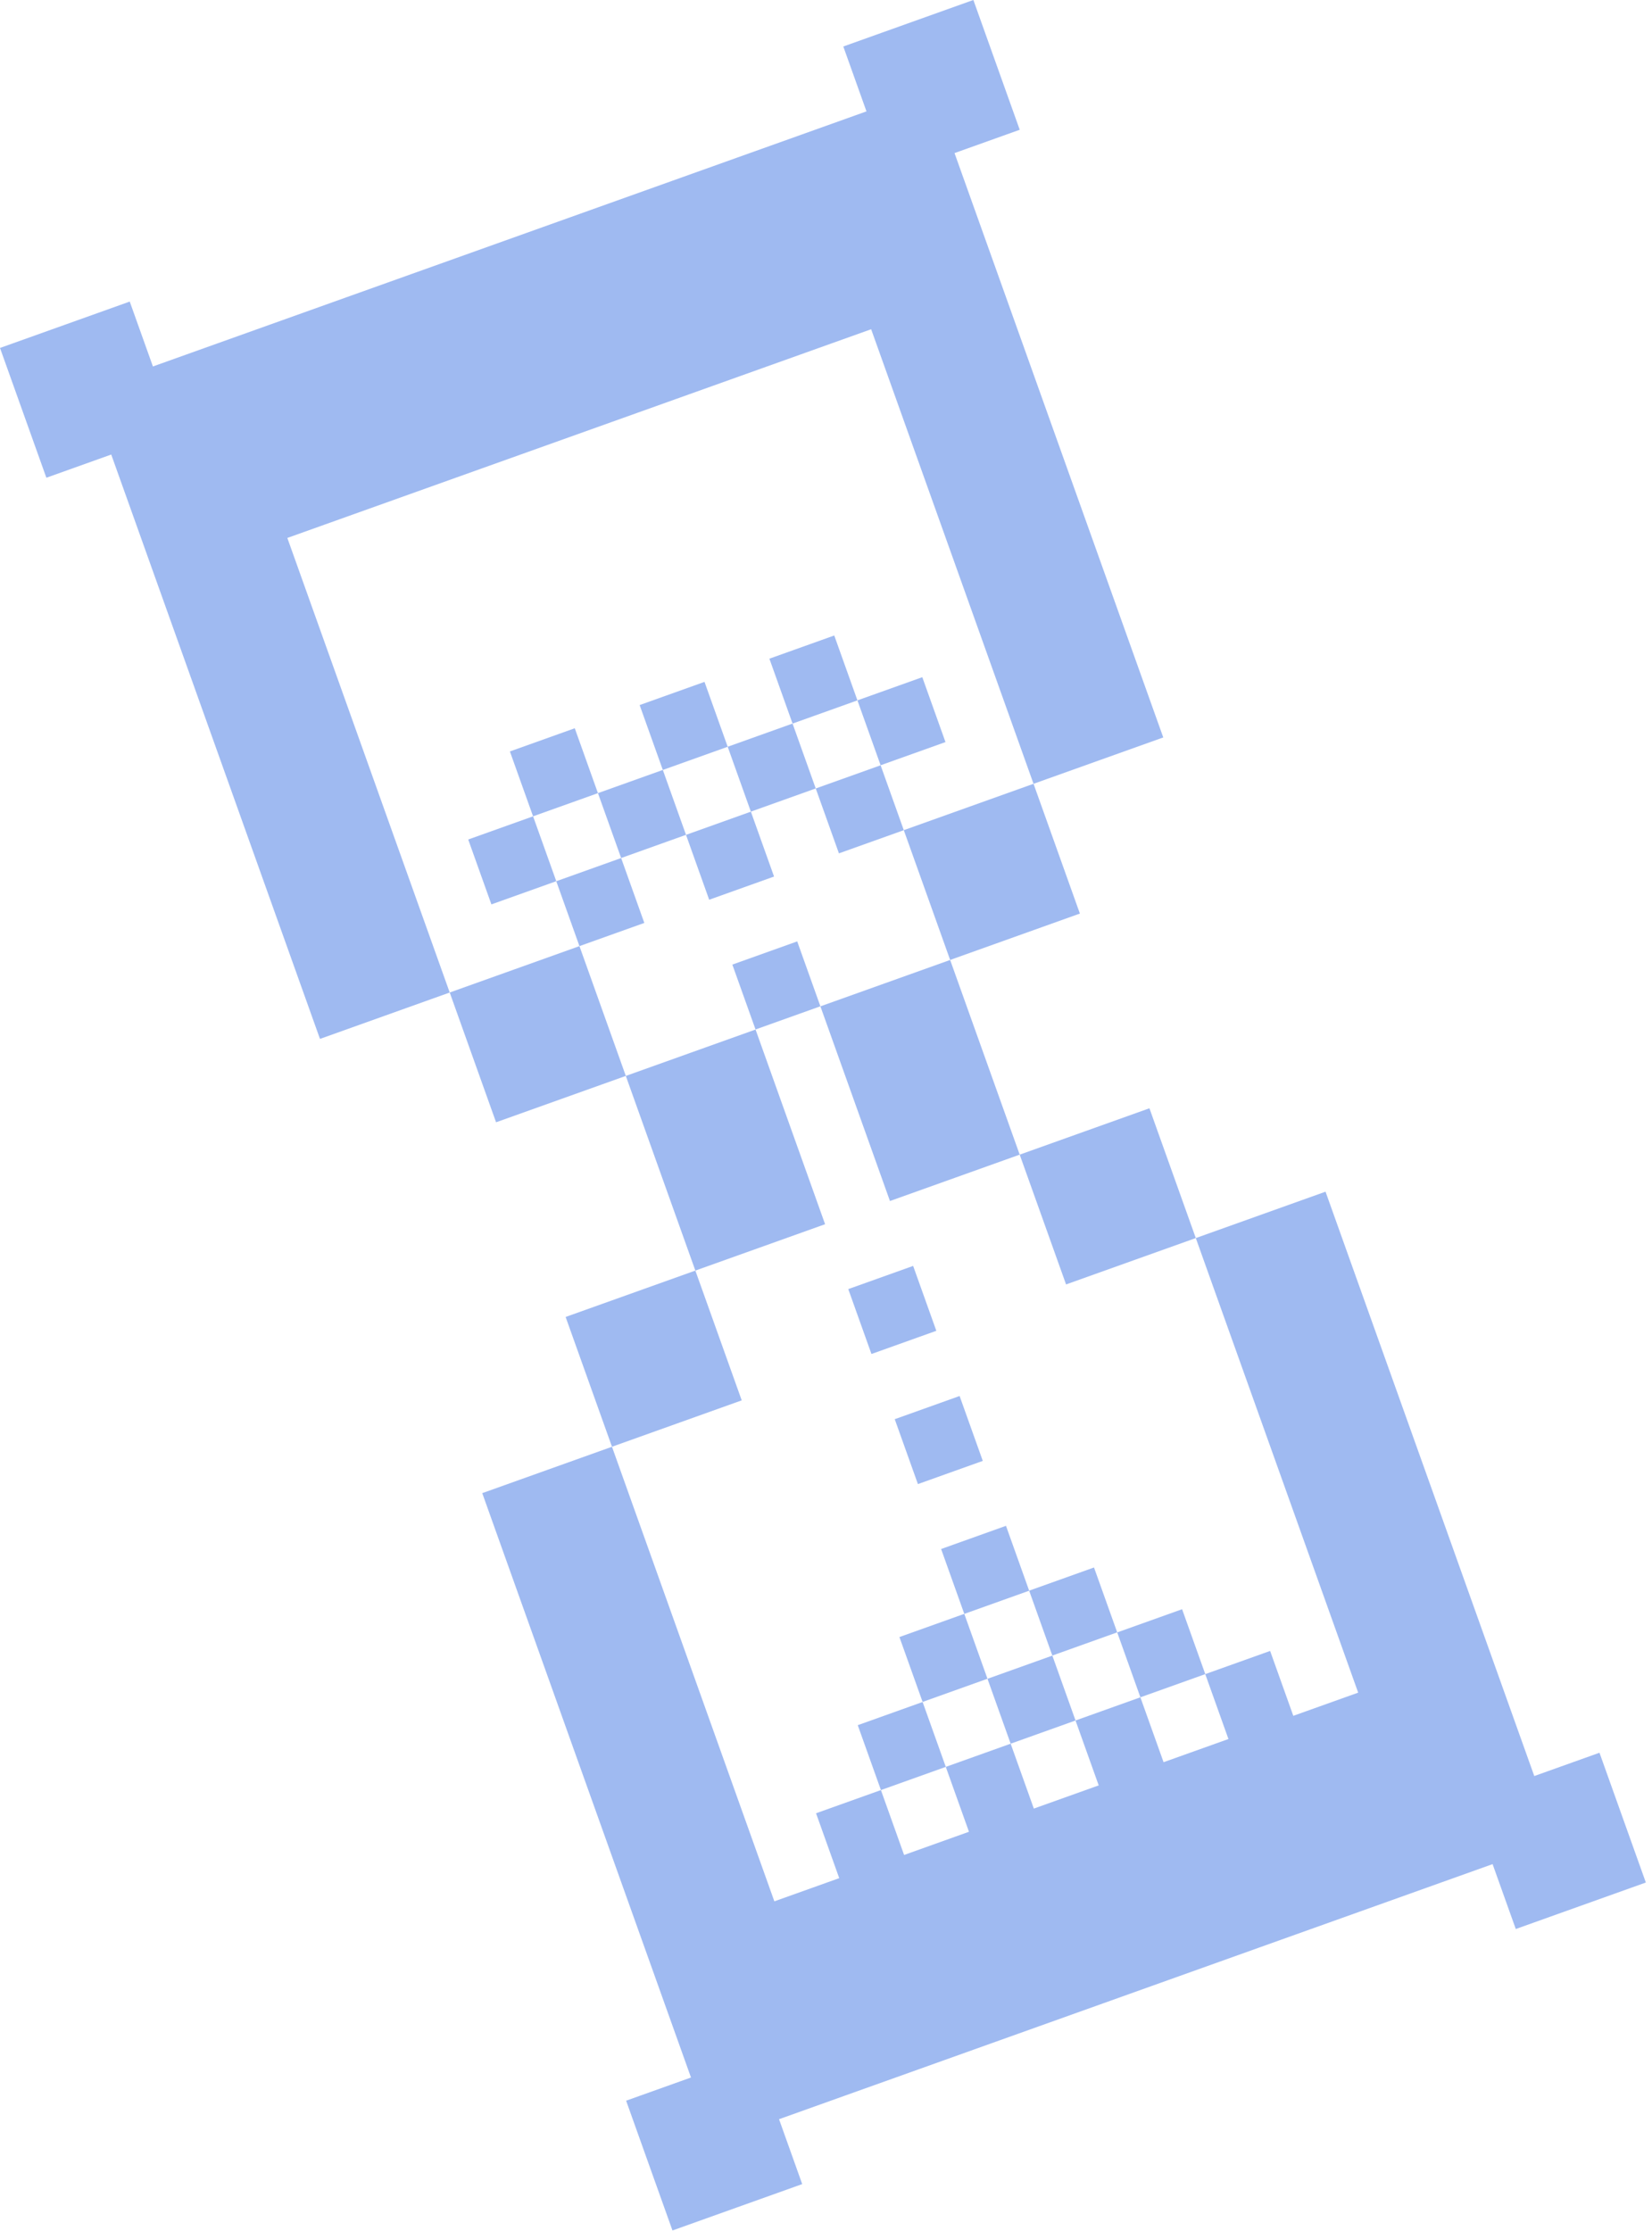 <svg width="120" height="162" viewBox="0 0 120 162" fill="none" xmlns="http://www.w3.org/2000/svg">
<path d="M61.257 3.376L62.94 8.088L58.228 9.772L53.516 11.455L48.804 13.139L44.092 14.823L39.38 16.507L34.668 18.191L29.956 19.875L25.244 21.558L20.532 23.242L15.82 24.926L11.108 26.61L9.424 21.898L4.712 23.582L0 25.266L1.684 29.978L3.368 34.69L8.08 33.006L9.764 37.718L11.447 42.43L13.131 47.142L14.815 51.854L16.508 56.59L18.191 61.302L19.875 66.014L21.559 70.726L23.243 75.438L27.955 73.754L32.667 72.07L30.983 67.358L29.299 62.646L27.615 57.934L25.932 53.222L24.239 48.486L22.555 43.774L20.872 39.062L25.584 37.378L30.296 35.694L35.008 34.01L39.72 32.327L44.432 30.643L49.144 28.959L53.856 27.275L58.568 25.591L63.28 23.907L64.964 28.619L66.647 33.331L68.34 38.067L70.024 42.779L71.707 47.491L73.391 52.203L75.075 56.915L79.787 55.231L84.499 53.548L82.815 48.836L81.132 44.124L79.448 39.412L77.764 34.7L76.071 29.964L74.388 25.252L72.704 20.54L71.02 15.828L69.336 11.116L74.072 9.423L72.388 4.711L70.705 -0.001L65.968 1.692L61.257 3.376Z" fill="#9FBAF1"/>
<path d="M90.238 99.348L91.922 104.06L93.606 108.772L95.29 113.484L96.973 118.196L98.657 122.908L93.945 124.592L92.261 119.88L87.549 121.563L89.233 126.276L84.521 127.959L82.837 123.247L78.125 124.931L79.809 129.643L75.097 131.327L73.413 126.615L68.701 128.299L70.385 133.011L65.673 134.695L63.989 129.983L59.277 131.667L60.961 136.379L56.249 138.062L54.565 133.35L52.881 128.638L51.197 123.926L49.514 119.214L47.83 114.502L46.146 109.791L44.454 105.054L39.742 106.738L35.03 108.422L36.722 113.158L38.406 117.87L40.09 122.582L41.773 127.294L43.457 132.006L45.141 136.718L46.825 141.43L48.509 146.142L50.193 150.854L45.481 152.538L47.164 157.25L48.848 161.962L53.56 160.278L58.272 158.594L56.589 153.882L61.3 152.198L66.013 150.515L70.725 148.831L75.437 147.147L80.149 145.463L84.861 143.779L89.573 142.095L94.285 140.411L98.997 138.728L103.709 137.044L108.421 135.36L110.105 140.072L114.817 138.388L119.553 136.696L117.869 131.984L116.185 127.272L111.449 128.964L109.765 124.252L108.081 119.54L106.397 114.828L104.714 110.116L103.03 105.404L101.346 100.692L99.662 95.98L97.978 91.268L96.286 86.532L91.574 88.216L86.862 89.9L88.554 94.636L90.238 99.348Z" fill="#9FBAF1"/>
<path d="M77.438 93.267L82.15 91.583L86.862 89.9L85.178 85.188L83.494 80.476L78.782 82.159L74.07 83.843L75.754 88.555L77.438 93.267Z" fill="#9FBAF1"/>
<path d="M65.651 60.281L67.335 64.993L69.018 69.705L73.73 68.021L78.442 66.337L76.759 61.625L75.075 56.913L70.363 58.597L65.651 60.281Z" fill="#9FBAF1"/>
<path d="M66.995 49.173L62.283 50.856L63.967 55.568L68.679 53.885L66.995 49.173Z" fill="#9FBAF1"/>
<path d="M85.867 116.851L81.154 118.535L82.838 123.247L87.55 121.563L85.867 116.851Z" fill="#9FBAF1"/>
<path d="M63.967 55.57L59.255 57.253L60.939 61.965L65.651 60.282L63.967 55.57Z" fill="#9FBAF1"/>
<path d="M60.6 46.145L55.888 47.829L57.571 52.541L62.283 50.857L60.6 46.145Z" fill="#9FBAF1"/>
<path d="M79.468 113.82L74.757 115.503L76.44 120.215L81.152 118.531L79.468 113.82Z" fill="#9FBAF1"/>
<path d="M59.594 73.074L61.278 77.786L62.962 82.498L64.646 87.21L69.358 85.526L74.07 83.842L72.386 79.13L70.702 74.418L69.018 69.706L64.306 71.39L59.594 73.074Z" fill="#9FBAF1"/>
<path d="M57.571 52.54L52.859 54.224L54.542 58.936L59.254 57.252L57.571 52.54Z" fill="#9FBAF1"/>
<path d="M76.442 120.219L71.73 121.903L73.413 126.615L78.126 124.931L76.442 120.219Z" fill="#9FBAF1"/>
<path d="M73.074 110.795L68.362 112.479L70.046 117.19L74.758 115.506L73.074 110.795Z" fill="#9FBAF1"/>
<path d="M69.705 101.368L64.993 103.052L66.677 107.764L71.389 106.08L69.705 101.368Z" fill="#9FBAF1"/>
<path d="M66.33 91.922L61.618 93.606L63.302 98.318L68.014 96.634L66.33 91.922Z" fill="#9FBAF1"/>
<path d="M57.909 68.358L53.197 70.042L54.881 74.754L59.593 73.07L57.909 68.358Z" fill="#9FBAF1"/>
<path d="M54.543 58.937L49.831 60.621L51.514 65.333L56.227 63.649L54.543 58.937Z" fill="#9FBAF1"/>
<path d="M51.175 49.513L46.463 51.197L48.147 55.909L52.859 54.225L51.175 49.513Z" fill="#9FBAF1"/>
<path d="M70.045 117.187L65.333 118.871L67.017 123.583L71.729 121.899L70.045 117.187Z" fill="#9FBAF1"/>
<path d="M59.934 88.894L58.25 84.182L56.566 79.47L54.883 74.758L50.17 76.442L45.459 78.126L47.142 82.838L48.826 87.549L50.51 92.261L55.222 90.578L59.934 88.894Z" fill="#9FBAF1"/>
<path d="M48.147 55.908L43.435 57.592L45.119 62.304L49.831 60.62L48.147 55.908Z" fill="#9FBAF1"/>
<path d="M67.018 123.587L62.306 125.271L63.99 129.983L68.702 128.299L67.018 123.587Z" fill="#9FBAF1"/>
<path d="M45.119 62.305L40.407 63.989L42.091 68.701L46.803 67.017L45.119 62.305Z" fill="#9FBAF1"/>
<path d="M41.751 52.881L37.039 54.565L38.722 59.276L43.434 57.593L41.751 52.881Z" fill="#9FBAF1"/>
<path d="M53.878 101.685L52.194 96.973L50.51 92.261L45.798 93.945L41.086 95.629L42.77 100.341L44.454 105.053L49.166 103.369L53.878 101.685Z" fill="#9FBAF1"/>
<path d="M42.091 68.701L37.379 70.385L32.667 72.069L34.35 76.781L36.034 81.493L40.746 79.809L45.459 78.125L43.775 73.413L42.091 68.701Z" fill="#9FBAF1"/>
<path d="M38.723 59.276L34.011 60.959L35.695 65.671L40.407 63.987L38.723 59.276Z" fill="#9FBAF1"/>
</svg>
